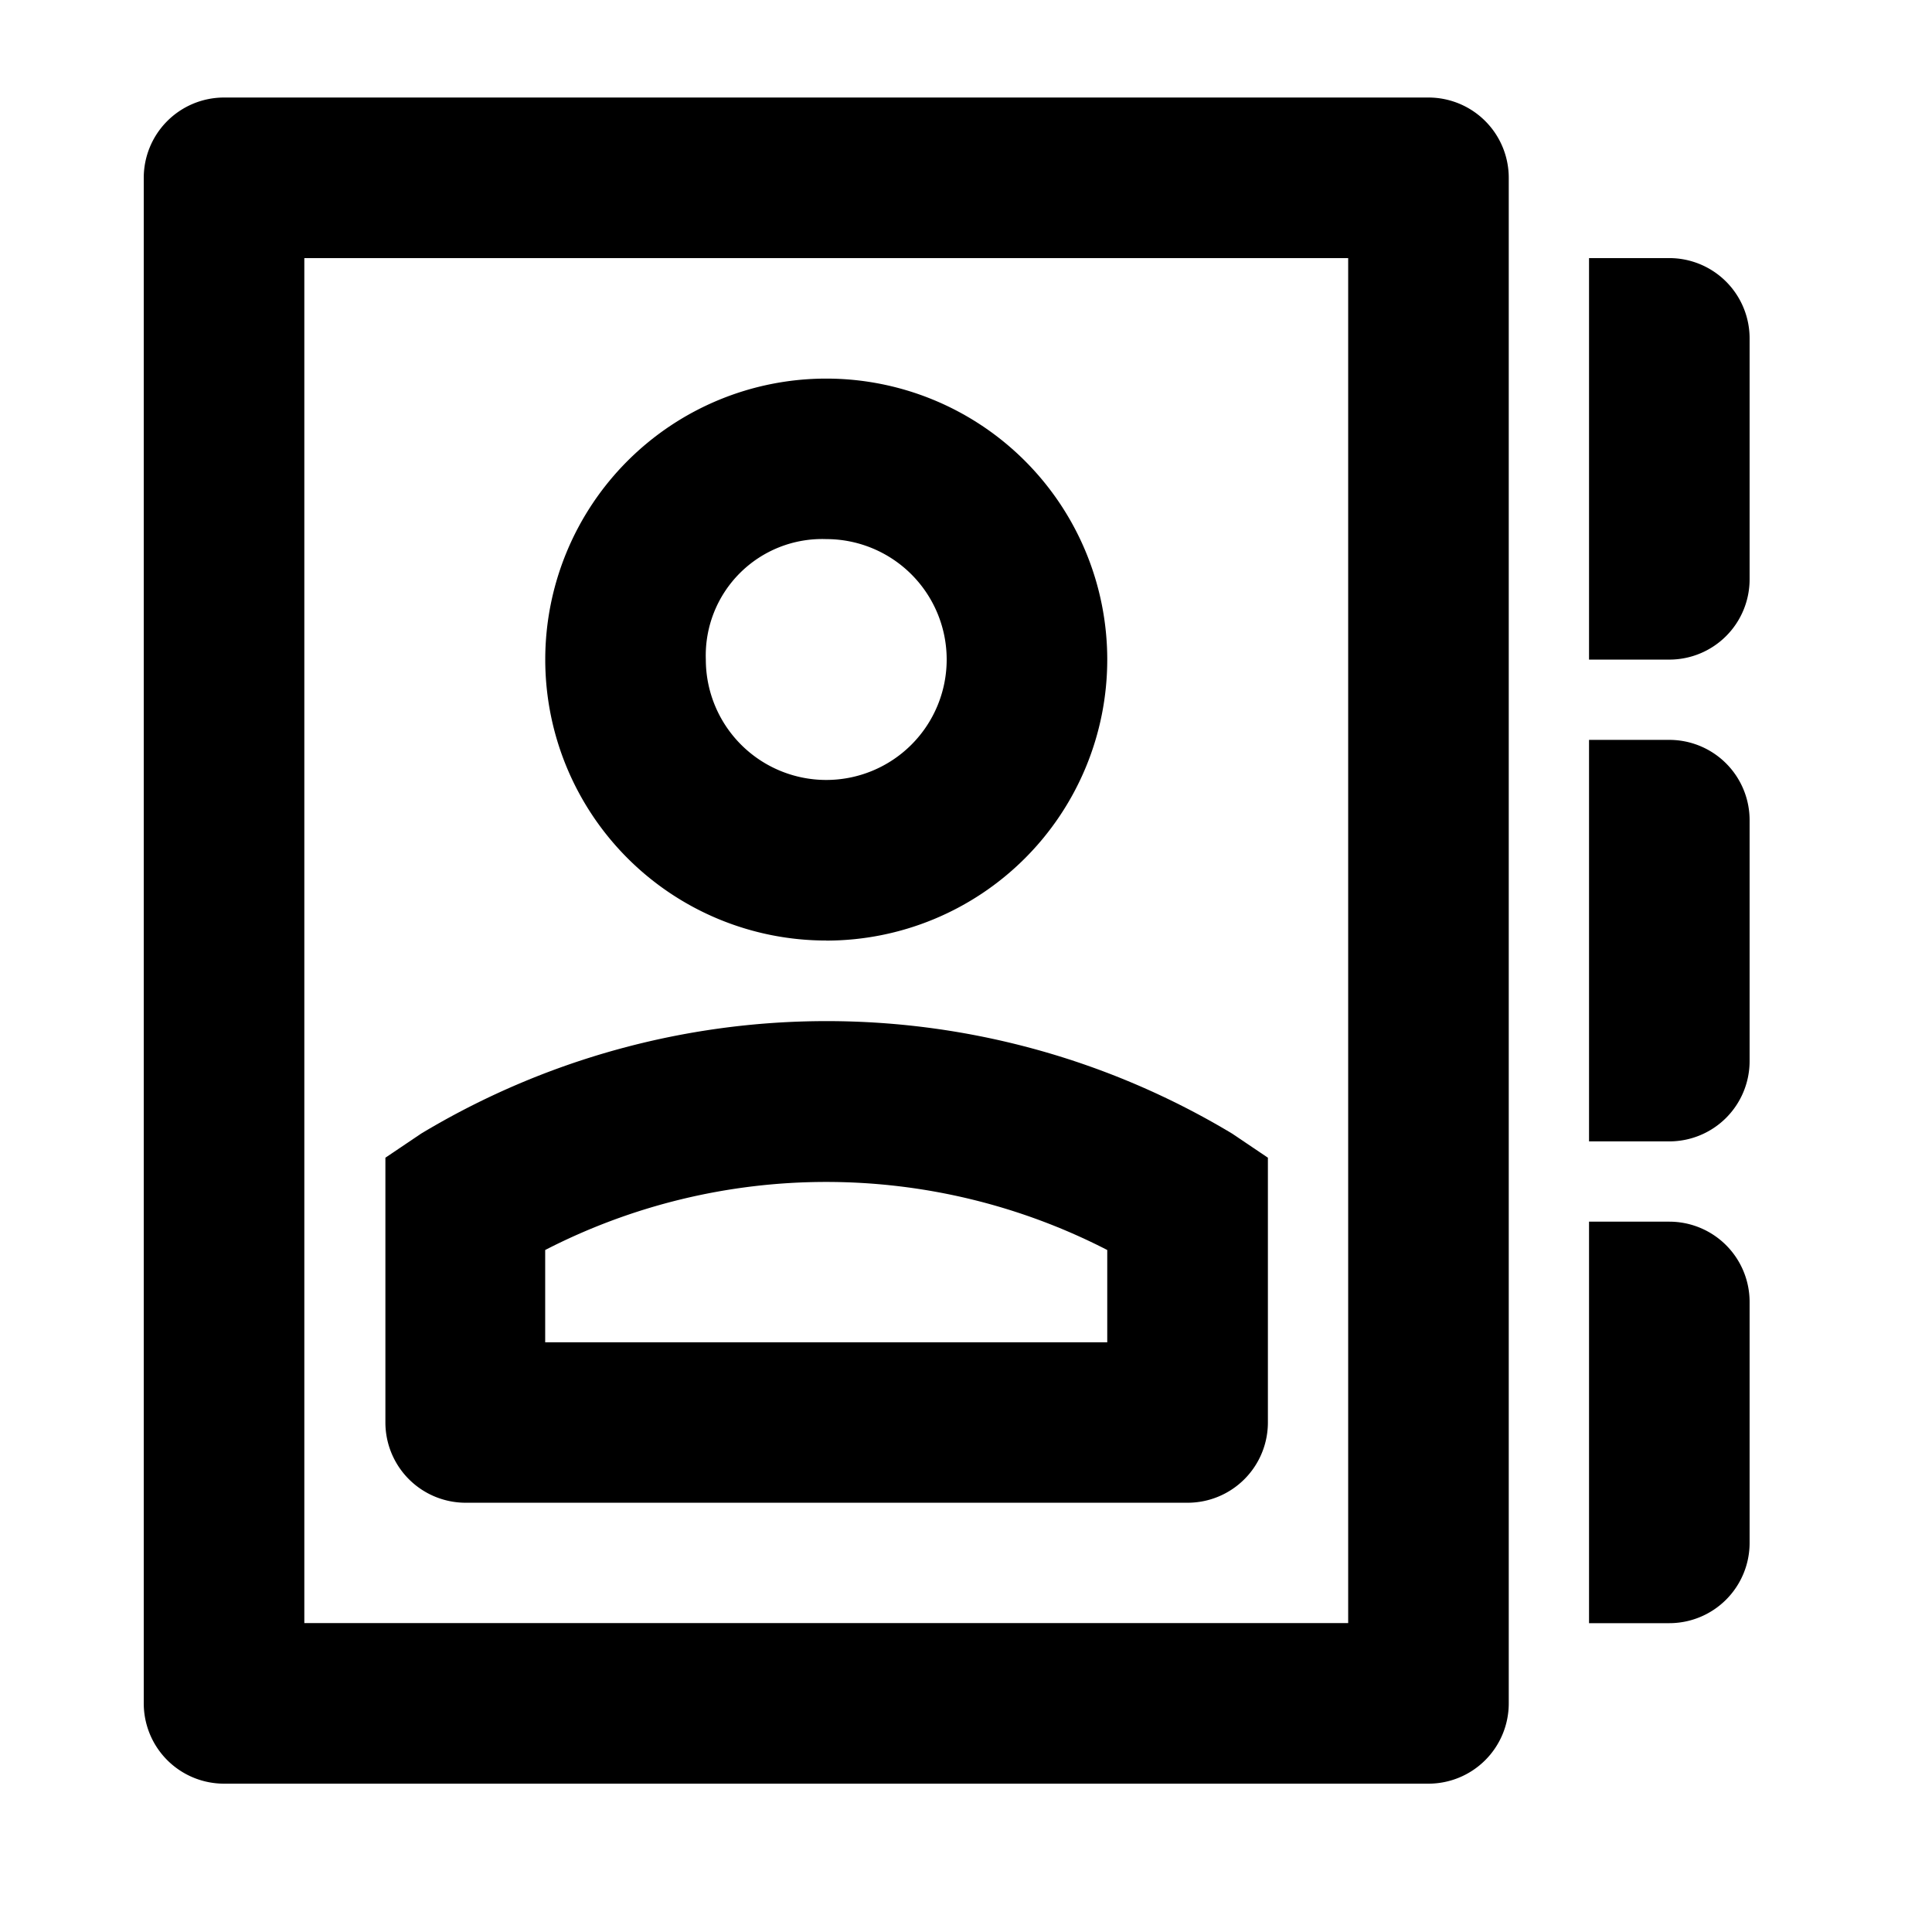 <svg xmlns="http://www.w3.org/2000/svg" width="27" height="27" viewBox="0 0 27 27">
  <g id="Layer_2" data-name="Layer 2" transform="translate(-0.235 -0.32)">
   
    <g id="icons_Q2" data-name="icons Q2" transform="translate(2.244 1.683)">
      <g id="Group_165" data-name="Group 165">
        <path id="Path_237" data-name="Path 237" d="M17.927,17.855A3.927,3.927,0,1,0,14,13.927a3.927,3.927,0,0,0,3.927,3.927Zm0-5.611a1.683,1.683,0,1,1-1.683,1.683,1.627,1.627,0,0,1,1.683-1.683Z" transform="translate(-8.389 -6.073)"/>
        <path id="Path_238" data-name="Path 238" d="M11.122,32.732h10.1a1.122,1.122,0,0,0,1.122-1.122v-3.7l-.5-.337a11,11,0,0,0-11.333,0l-.5.337v3.7A1.122,1.122,0,0,0,11.122,32.732ZM12.244,29.2a8.584,8.584,0,0,1,7.855,0v1.29H12.244Z" transform="translate(-6.634 -13.094)"/>
        <path id="Path_239" data-name="Path 239" d="M21.954,3H5.122A1.122,1.122,0,0,0,4,4.122v21.32a1.122,1.122,0,0,0,1.122,1.122H21.954a1.122,1.122,0,0,0,1.122-1.122V4.122A1.122,1.122,0,0,0,21.954,3ZM20.832,24.32H6.244V5.244H20.832Z" transform="translate(-4 -3)"/>
        <path id="Path_240" data-name="Path 240" d="M41.122,19H40v5.611h1.122a1.122,1.122,0,0,0,1.122-1.122V20.122A1.122,1.122,0,0,0,41.122,19Z" transform="translate(-19.802 -10.023)"/>
        <path id="Path_241" data-name="Path 241" d="M41.122,31H40v5.611h1.122a1.122,1.122,0,0,0,1.122-1.122V32.122A1.122,1.122,0,0,0,41.122,31Z" transform="translate(-19.802 -15.29)"/>
        <path id="Path_242" data-name="Path 242" d="M41.122,7H40v5.611h1.122a1.122,1.122,0,0,0,1.122-1.122V8.122A1.122,1.122,0,0,0,41.122,7Z" transform="translate(-19.802 -4.756)"/>
      </g>
    </g>
  </g>
</svg>
